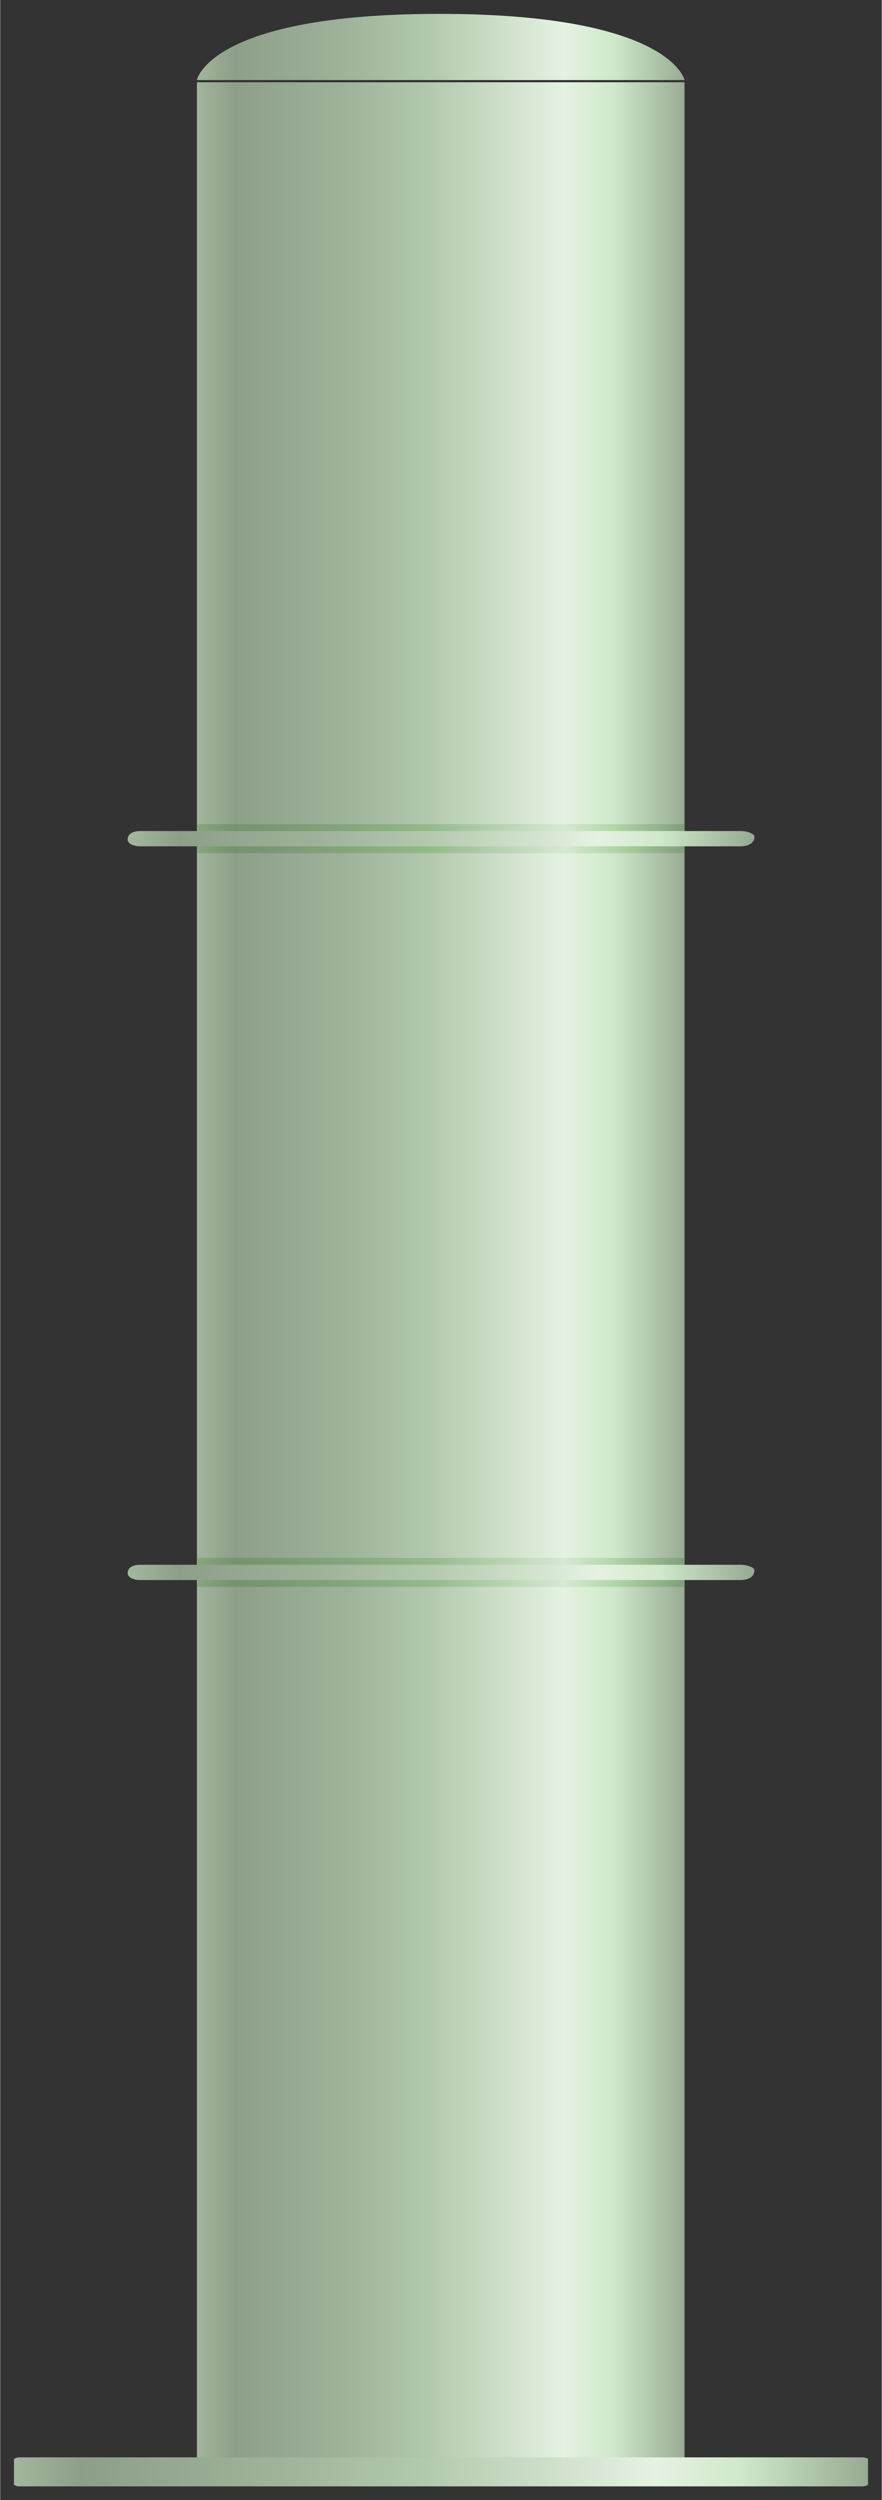 <?xml version="1.0" encoding="UTF-8" standalone="no"?>
<!DOCTYPE svg PUBLIC "-//W3C//DTD SVG 1.1//EN" "http://www.w3.org/Graphics/SVG/1.1/DTD/svg11.dtd">
<!-- 由 Microsoft Visio, SVG Export 生成 化学55.svg 页-1 -->
<svg xmlns="http://www.w3.org/2000/svg" xmlns:xlink="http://www.w3.org/1999/xlink" xmlns:ev="http://www.w3.org/2001/xml-events"
		xmlns:v="http://schemas.microsoft.com/visio/2003/SVGExtensions/" width="0.667in" height="1.889in"
		viewBox="0 0 48 136.005" xml:space="preserve" color-interpolation-filters="sRGB" class="st3">
	<rect x="0" y="0" width="48" height="136.005" fill="#333333" stroke="none"/>
	<v:documentProperties v:langID="2052" v:metric="true" v:viewMarkup="false"/>

	<style type="text/css">
	<![CDATA[
		.st1 {fill:url(#grad0-5);stroke:none;stroke-linecap:butt;stroke-width:0.75}
		.st2 {fill:url(#grad0-12);stroke:none;stroke-linecap:butt;stroke-width:0.75}
		.st3 {fill:none;fill-rule:evenodd;font-size:12px;overflow:visible;stroke-linecap:square;stroke-miterlimit:3}
	]]>
	</style>

	<defs id="Patterns_And_Gradients">
		<linearGradient id="grad0-5" x1="0" y1="0" x2="1" y2="0" gradientTransform="rotate(-180 0.5 0.5)">
			<stop offset="0" stop-color="#97aa93" stop-opacity="1"/>
			<stop offset="0.15" stop-color="#d0e8cb" stop-opacity="1"/>
			<stop offset="0.25" stop-color="#e5f2e2" stop-opacity="1"/>
			<stop offset="0.52" stop-color="#b3c9ae" stop-opacity="1"/>
			<stop offset="0.69" stop-color="#9fb39b" stop-opacity="1"/>
			<stop offset="0.8" stop-color="#96a992" stop-opacity="1"/>
			<stop offset="0.92" stop-color="#8e9f89" stop-opacity="1"/>
			<stop offset="1" stop-color="#a3b79e" stop-opacity="1"/>
		</linearGradient>
		<linearGradient id="grad0-12" x1="0" y1="0" x2="1" y2="0" gradientTransform="rotate(-180 0.5 0.5)">
			<stop offset="0" stop-color="#7d9d76" stop-opacity="1"/>
			<stop offset="0.15" stop-color="#b1d8a9" stop-opacity="1"/>
			<stop offset="0.25" stop-color="#d6e9d2" stop-opacity="1"/>
			<stop offset="0.52" stop-color="#94ba8c" stop-opacity="1"/>
			<stop offset="0.69" stop-color="#84a67c" stop-opacity="1"/>
			<stop offset="0.8" stop-color="#7c9c75" stop-opacity="1"/>
			<stop offset="0.92" stop-color="#75936e" stop-opacity="1"/>
			<stop offset="1" stop-color="#87a97f" stop-opacity="1"/>
		</linearGradient>
	</defs>
	<g v:mID="0" v:index="1" v:groupContext="foregroundPage">
		<title>页-1</title>
		<v:pageProperties v:drawingScale="0.0393701" v:pageScale="0.0393701" v:drawingUnits="24" v:shadowOffsetX="8.50394"
				v:shadowOffsetY="-8.50394"/>
		<g id="group3421-1" transform="translate(0.75,-0.75)" v:mID="3421" v:groupContext="group">
			<title>蒸馏塔2</title>
			<g id="shape3422-2" v:mID="3422" v:groupContext="shape" transform="translate(9.96,-0.585)">
				<title>shape1</title>
				<path d="M0 5.81 L26.55 5.81 L26.55 136.01 L0 136.01 L0 5.81 Z" class="st1"/>
			</g>
			<g id="shape3423-6" v:mID="3423" v:groupContext="shape" transform="translate(9.96,-130.905)">
				<title>shape2</title>
				<path d="M13.2 132.41 C25.8 132.41 26.55 136.01 26.55 136.01 L0 136.01 C0 136.01 0.67 132.41 13.2 132.41 Z"
						class="st1"/>
			</g>
			<g id="shape3424-9" v:mID="3424" v:groupContext="shape" transform="translate(9.96,-88.845)">
				<title>shape5</title>
				<path d="M0 134.43 L26.55 134.43 L26.55 136.01 L0 136.01 L0 134.43 Z" class="st2"/>
			</g>
			<g id="shape3425-13" v:mID="3425" v:groupContext="shape" transform="translate(6.188,-89.22)">
				<title>shape6</title>
				<path d="M0.68 135.18 L33.38 135.18 C33.75 135.18 34.13 135.33 34.13 135.48 C34.13 135.86 33.75 136.01 33.38 136.01
							 L0.68 136.01 C0.3 136.01 0 135.86 0 135.63 C0 135.33 0.3 135.18 0.68 135.18 Z" class="st1"/>
			</g>
			<g id="shape3426-16" v:mID="3426" v:groupContext="shape" transform="translate(9.96,-48.93)">
				<title>shape7</title>
				<path d="M0 134.43 L26.55 134.43 L26.55 136.01 L0 136.01 L0 134.43 Z" class="st2"/>
			</g>
			<g id="shape3427-19" v:mID="3427" v:groupContext="shape" transform="translate(6.188,-49.305)">
				<title>shape8</title>
				<path d="M0.68 135.18 L33.38 135.18 C33.75 135.18 34.13 135.33 34.13 135.48 C34.13 135.86 33.75 136.01 33.38 136.01
							 L0.68 136.01 C0.3 136.01 0 135.86 0 135.63 C0 135.33 0.3 135.18 0.68 135.18 Z" class="st1"/>
			</g>
			<g id="shape3428-22" v:mID="3428" v:groupContext="shape">
				<title>shape10</title>
				<path d="M0.3 134.43 L46.2 134.43 C46.35 134.43 46.5 134.51 46.5 134.51 L46.5 135.93 C46.5 135.93 46.35 136.01 46.2
							 136.01 L0.3 136.01 C0.15 136.01 0 135.93 0 135.93 L0 134.51 C0 134.51 0.15 134.43 0.3 134.43 Z"
						class="st1"/>
			</g>
		</g>
	</g>
</svg>
